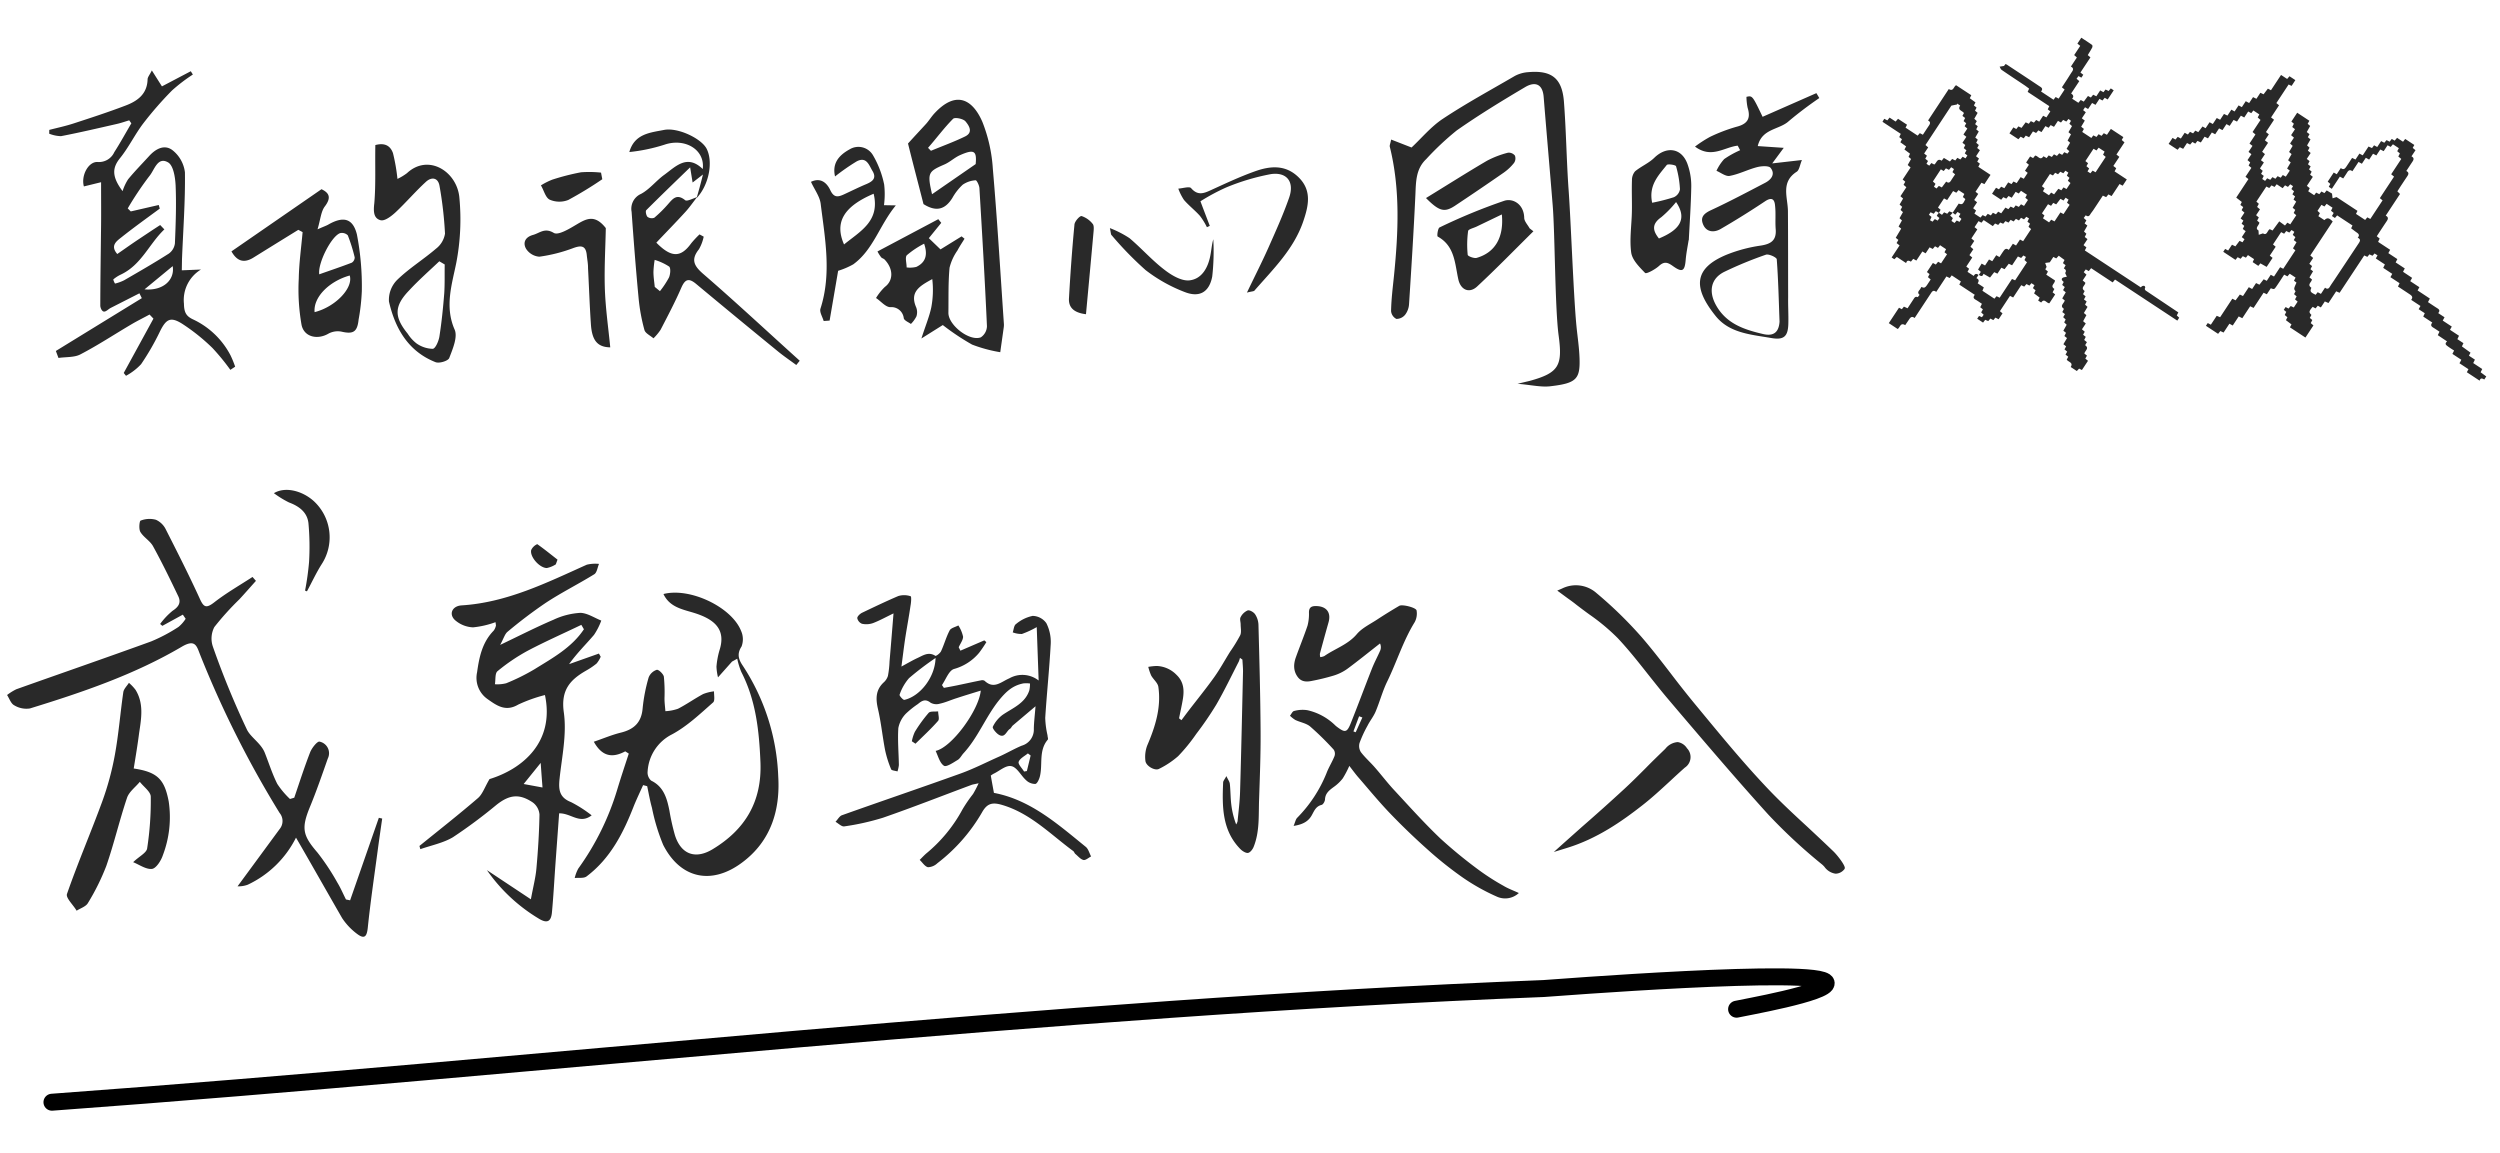 <svg width="295" height="136" fill="none" xmlns="http://www.w3.org/2000/svg">
    <path d="M205.051 17.189c-1.578.168-3.099 1.562-5.04.108a14.241 14.241 0 0 1 1.755-1.138 19.57 19.57 0 0 1 3.156-1.204c1.293-.328 1.689-.986 1.298-2.238a6.656 6.656 0 0 1-.138-1.29c.702-.156.702-.156 1.904 2.356l6.347-2.793.346.58a45.296 45.296 0 0 0-3.616 2.736c-1.124 1.023-3.157.848-3.648 2.931l3.068.208-1.361 1.837 3.506-.4c-.249.59-.308 1.198-.626 1.388-1.904 1.24-1.04 3.012-1.026 4.643.025 3.38.015 6.76.026 10.147-.018 1.028.048 2.058.023 3.086-.027 1.532-.497 2.007-2.011 1.742-2.351-.412-4.931-.555-6.567-2.599-2.644-3.285-2.701-5.645 1.443-7.294a17.468 17.468 0 0 1 3.838-1.01c1.214-.182 1.913-.59 1.804-1.942-.075-.925.033-1.868-.077-2.8-.07-.806-.445-.981-1.188-.483a99.19 99.19 0 0 1-5.242 3.267c-.813.462-1.728.362-2.089-.624-.321-.845.218-1.263 1.029-1.634 2.117-.984 4.236-2.109 6.312-3.192.748-.386 1.229-1.035.66-1.76-.219-.283-1.08-.228-1.593-.097-1.097.282-2.114.824-3.237 1.035-.471.09-1.043-.382-1.564-.6.232-.506.54-.973.913-1.385.591-.408 1.22-.758 1.879-1.044l-.284-.537zm4.935 20.757c-.091-2.45-.146-4.9-.327-7.34.004-.23-.94-.666-1.278-.553a45.359 45.359 0 0 0-4.892 2.013c-1.595.777-1.887 2.277-1.047 3.859 1.2 2.239 3.294 2.947 5.538 3.476 1.24.309 1.919-.12 2.006-1.455zM246.192 26.007l-.207.357.325.253-.395.705.279.26-.193.381.324.254-.467.709.339.262-.187.366 6.609 4.358c.062-.06.106-.128.166-.148a.368.368 0 0 1 .251-.025c.054.024.121.157.099.198-.135.264.06.35.222.458l3.336 2.235c.111.076.223.148.351.232l-.184.36.286.272-.224.34-7.349-4.847-.277.337-2.545-1.68-.271.347-.358-.2-.239.327.324.295-.45.682.313.264c0 .333-.618.59-.078.98l-.193.369.306.267-.199.355.319.245c-.059.116-.118.233-.187.374l.294.261-.432.723.295.256c-.121.226-.247.457-.384.714l.312.27-.452.685.331.287c-.063.115-.128.229-.197.356l.315.246-.183.368.319.258-.211.362c.534.371-.024.635-.086.987l.304.242c-.063.112-.122.217-.194.35l.315.262-.716 1.087-.332-.167-.27.286-.721-.475c.333-.54-.267-.572-.47-.865.05-.099.109-.212.18-.348l-.325-.25.201-.347-.319-.27.194-.354-.323-.255.426-.724-.308-.243.188-.376-.312-.249.392-.705-.295-.28.177-.34-.295-.272.21-.364-.314-.241.193-.38c-.549-.368.032-.642.095-.993l-.294-.236.414-.72-.317-.26.202-.364-.305-.247.181-.356a1.206 1.206 0 0 1-.192-.188.24.24 0 0 1-.036-.093.24.24 0 0 1 .008-.1.356.356 0 0 1 .188-.147 3.21 3.21 0 0 1 .401-.086l-.204-.442c.133-.172.148-.386-.156-.534l.215-.381-.317-.247.186-.373-.681-.502-.295.317-.345-.173-.417.633-.546.076.168.465-.154.286.312.266-.199.368 1.023.673c.036.369-.629.636-.062 1.009l-.21.4.303.248-.684 1.04c-.327.025-.581-.645-.965-.081l-.356-.235.173-.35-.655-.493.174-.367-.312-.258c.06-.11.118-.215.187-.345l-.361-.239-.241.286-.345-.181-.272.302-.344-.17-.958 1.454-.37-.192-1.191 1.806.306.258-.457.695-.383-.192-.243.295-.348-.183-.254.295-.359-.148-.251.33-.693-.46.217-.327.34.148.208-.286-.295-.283.202-.358-.312-.248c.054-.114.112-.23.197-.406-.246-.162-.492-.342-.755-.492-.262-.15-.294-.311-.081-.566l-1.829-1.206.183-.377-1.081-.714c-.081.108-.147.202-.24.314l-.384-.19-1.205 1.83c-.316-.267-.471-.076-.624.159-.633.965-1.269 1.928-1.925 2.92-.345-.276-.512-.044-.673.198l-.439.644c-.566-.354-.59.265-.885.453l-1.048-.692 1.202-1.82.336.175.246-.304.428.196c.244-.37.493-.746.737-1.123.106-.162.206-.295.442-.192.034.015.159-.172.243-.267-.39-.334.034-.54.129-.799a.706.706 0 0 1 .106-.147c.323.224.491 0 .653-.237.137-.204.27-.409.418-.633l-.322-.277.188-.355a29.317 29.317 0 0 1-.309-.248l.704-1.069.347.186.27-.332.346.188.708-1.072-.303-.235.186-.362-.709-.47-.245.316-.349-.19-.267.317-.376-.193-.467.71-.382-.222-.711 1.076-.367-.206-.274.331c-.211-.106-.454-.237-.566.17l-1.098-.724-.295.271-.316-.209.938-1.421-.355-.279.212-.371-.312-.252.644-1.08-.308-.246.398-.723-.286-.257.404-.72-.283-.26.191-.364a18.86 18.86 0 0 0-.305-.27l.413-.707-.313-.278.699-1.06-.329-.286.202-.363-.308-.26.935-1.419-.339-.295.395-.707-.295-.251.17-.375-.655-.495.196-.363-.678-.49.189-.359-.322-.249.179-.386-2.157-1.423.208-.354.367.186.264-.327.712.469.284-.329 1.063.702-.175.345 1.428.942.257-.295.358.19c.243-.368.475-.728.715-1.08.158-.232.218-.443-.103-.6l2.446-3.714c.547.34.557-.274.862-.45l1.794 1.18-.178.355.674.492-.188.353.314.258-.181.365.307.258-.393.699.295.273-.197.36.309.247-.181.366.302.256-.413.712.295.25-.184.367.31.265-.196.352.325.258-.461.715.349.271-.206.365.312.244-.185.367 1.44.951-.719 1.091-.35-.163-.702 1.063.319.259-.472.716.339.267-.464.707.345.27-.195.363.712.47.258-.296.338.171.265-.321.364.186.241-.313.362.182.264-.311.357.196.494-.677.348.186.27-.307.353.175.245-.312.366.177.262-.31.354.195.464-.705-.312-.262.191-.357-.7-.461-.265.316-.369-.193-.457.695-.377-.207-.266.313-.356-.173-.251.307-1.076-.71.469-.71.343.186.267-.311.373.181.454-.688.389.203.238-.308.376.189.465-.705.372.196.461-.7-.321-.25.466-.704-.329-.267.47-.713.351.195.236-.295c.336-.01.607.66.986.075l.373.215.247-.316.371.185.252-.311.348.188.268-.31.356.187.244-.314.369.17.224-.294-.321-.282.414-.709-.295-.258.397-.737-.295-.25.417-.725-.308-.274.186-.348-.295-.218c-.092.114-.168.205-.254.31l-.376-.198-.253.31-.359-.195-.465.705-.394-.208-.242.317-.377-.195-.463.702-.37-.2-.267.308-.37-.186-.453.686-.395-.19-.25.322-.35-.196-.274.302-1.053-.694.463-.703.345.194.25-.315.37.178.488-.656.365.173.245-.317.361.181.264-.311.364.196.46-.696.386.192.466-.706-.308-.244c.056-.113.114-.23.184-.375l-2.555-1.685.173-.382c-.199-.148-.398-.306-.607-.443-.878-.59-1.762-1.166-2.633-1.769-.114-.078-.163-.252-.242-.381l.52-.083.176-.224c.05.016.1.036.147.06 1.271.84 2.545 1.675 3.809 2.523.22.147.549.284.235.653l1.474.974.252-.323.351.192.706-1.072-.32-.265c.223-.338.451-.681.677-1.032.174-.267.336-.543.517-.805.164-.237.195-.442-.132-.612l.704-1.069-.318-.286.717-1.086-.337-.265.46-.698c.426.28.857.553 1.268.85.056.04.062.223.021.305-.156.303-.342.59-.525.899l.314.268-1.179 1.788.336.264-.224.34-.341-.185-.231.311.324.285-.963 1.46c.248.166.354.357.117.612l.737.482.28-.331.357.194.497-.666.343.183.27-.332.373.186.457-.694.383.209.245-.314.367.174.255-.307.345.227-.712 1.08-.349-.198-.266.321-.355-.193-.466.705-.404-.221-.47.713-.363-.205-.224.34c.1.077.193.147.317.251l-.469.711.348.27-.427.722.321.258-.198.36 1.077.71.234-.306.373.183.248-.32.349.193.267-.313.371.19.462-.698 1.474.968-.193.34.326.28-.95 1.438.344.273-.709 1.075.34.264-.193.377 1.441.95-.487.737-.369-.197-.936 1.419-.377-.195-.267.322-.389-.179c-.376.57-.75 1.143-1.131 1.713-.115.173-.255.33-.36.51-.134.229-.294.279-.524.096l-.239.317.309.289zm-17.396-.885-.371-.207-.249.308-.369-.176-.194.295c.109.091.207.176.306.257l-.178.387.295.171.274-.306.34.181.204-.308-.311-.246c.025-.059.055-.115.088-.17.049-.07.106-.133.159-.199l.366.24.249-.294.369.168.239-.283.415.156-.312.343.32.295-.167.34.363.24.259-.295.333.162.227-.345-.312-.268.193-.34-.335-.22-.28.327-.295-.244.705-1.068c.41.147.494.09.786-.532l-.295-.24.174-.366-.684-.452-.264.31-.377-.2-.702 1.064-.37-.196-.711 1.079.308.262-.196.37zm4.709 7.313.234-.356-.327-.27.42-.704.404.22.468-.708.384.205.466-.706.382.216c.148-.222.285-.442.429-.647.162-.237.33-.47.671-.194l.482-.73.373.21.466-.707.371.196.942-1.428-.306-.267c.066-.139.122-.255.177-.366l-.306-.24.188-.386-.322-.192-.267.304-.355-.186-.242.315-.361-.188-.27.308-.35-.192-.251.325-.364-.174-.264.312-.345-.147c-.093.106-.17.196-.246.286l-.367-.171-.266.31-1.079-.713-.267.311-.34-.188-.472.713.329.264-.703 1.067.345.295-.452.684.337.295-.459.694.335.283-.705 1.068.332.26-.188.363.738.485c.147-.294.339-.294.561-.119l-.249.379c.342.147.308.363.148.607l.726.48-.165.402 1.417.934.252-.294.366.178 1.455-2.211.37.16 1.4-2.124-.295-.271.17-.366-.304-.17-.262.294-.379-.181-.688 1.043-.393-.184-.496.644-.376-.177-.465.705-.377-.177c-.174.22-.33.42-.498.636l-.77-.443c-.119.38-.329.273-.545.127l-.002-.001zm-1.465-14.696-.316-.262.179-.366-.334-.265.462-.699-.345-.275.461-.7-.32-.28.189-.347-.312-.252.181-.372-.319-.244.179-.335c-.195-.295-.804-.34-.442-.885l-.365-.24v.11l-.672.135-3.06 4.65.32.28-.478.725.329.258-.195.352.323.27-.181.333.331.22.247-.31.342.177c.294-.196.339-.797.874-.452l.259-.33.714.422.264-.303.368.181.246-.311.354.192.27-.32.336.189.223-.338-.307-.248.195-.36zm10.34 5.196.507-.658.351.176.257-.34.353.195.469-.71c-.116-.1-.215-.183-.309-.266l.191-.35-.312-.248.178-.363-.346-.229-.244.303-.358-.177-.27.295-.336-.177-.262.32-.353-.174-.952 1.443.314.246-.193.351.712.469c.097-.12.18-.218.26-.317l.343.21zm1.364.395-.249.333-.36-.202-.504.655-.35-.176-.256.347-.361-.19-.714 1.078.295.253-.177.334.721.476.252-.316.392.203.699-1.061.363.197.72-1.092-.309-.25.183-.362-.345-.227zm3.292-5.776-.96 1.455.317.25-.192.354.319.27-.195.34.339.225.267-.316.346.198 1.198-1.815-.312-.258.179-.366-.702-.463-.253.326-.351-.2zm-18.016 2.428-.94 1.434.309.277-.182.344.306.202.272-.304.35.183.519-.693c.26.224.425.108.568-.122.143-.23.318-.487.481-.73l-.313-.264.178-.358-.331-.218-.254.314-.364-.182-.261.317-.338-.2zM284.63 32.786l-.221.392 1.079.713-.213.381 1.446.956-.22.42c.367.242.737.497 1.119.737.236.147.308.305.086.559l.749.494-.214.39 1.069.706-.21.384 1.06.7c-.066.147-.121.26-.19.404l.714.47-.179.384 1.015.737-.188.358.706.466-.199.405 1.065.702-.192.382.668.495-.237.361c-.214-.12-.443-.241-.547.137l-1.508-.995.188-.36-1.06-.7c.08-.147.148-.26.221-.41l-1.054-.695.202-.395c-.231-.148-.471-.295-.697-.463-.226-.169-.478-.303-.13-.615l-1.098-.737.2-.41c-.243-.16-.489-.333-.746-.488-.256-.155-.321-.32-.101-.59l-1.068-.705c.064-.147.111-.249.179-.398l-.723-.474.214-.38-1.097-.723c.26-.317.067-.495-.168-.652-.457-.306-.918-.607-1.391-.92l.19-.393-1.078-.71.214-.393-1.066-.705.198-.404-1.072-.707.205-.367-.35-.223-.244.271-.366-.165-.243.295-.364-.166-2.911 4.405-.402-.174-.911 1.383-.429-.19-.469.71-.36-.205-.268.318-.336-.184c-.453.518-.473.641-.148.95l-.193.358.295.248-.184.366.318.269-.945 1.433-1.832-1.208.187-.342-.657-.5.177-.346-.317-.265c.054-.112.112-.229.181-.367l-.295-.242.218-.332.341.184.265-.303.358.174.456-.69-.311-.27.193-.348-.307-.267.179-.343c-.221-.28-.221-.28.109-1.016l-.295-.227.187-.369-.691-.455-.271.311-.384-.203c-.315.48-.615.956-.939 1.416-.237.338-.25.329-.637.189l-.47.71-.383-.18-1.18 1.792-.402-.196-.929 1.41-.422-.21-.709 1.075-.389-.217-.69 1.045-.38-.178-.267.33-1.436-.948.215-.326.367.196.692-1.048.401.165 1.44-2.183.386.19.503-.681.369.174.688-1.045.392.216.463-.701.397.193.504-.639.364.182.47-.714.382.204.724-1.097.366.184 1.436-2.177-.286-.232.417-.724-.323-.247.19-.353-.309-.267.185-.356-.33-.218-.261.303-.364-.183-.248.32-.354-.191-.962 1.458.317.267-.696 1.054.332.262-.701 1.062-.737-.415-.247.295-.664-.442.161-.355-.721-.477-.239.307-.364-.178-.264.308-.345-.188-.259.316-1.442-.952.224-.34.355.19.453-.685.402.196.49-.653.348.168.236-.356-.322-.251.463-.702-.345-.26.178-.366-.314-.258.207-.362-.324-.253.452-.687-.333-.295.186-.364-.335-.252c.055-.114.106-.22.17-.348l-.659-.516 1.441-2.186-.349-.27.696-1.053-.327-.275.188-.363-.32-.276.462-.7-.341-.27.468-.71-.353-.276.703-1.068-.339-.294.938-1.421-.332-.295.189-.359-.703-.464-.246.317-.365-.196-.465.707-.396-.215-.458.696-.404-.196-.463.702-.38-.207-.466.708-.404-.203-.457.693-.394-.21-.457.693-.401-.196-.442.681-.398-.186-.256.322-.345-.195-.264.31-.37-.185-.453.686-.397-.192-.265.302-1.055-.695.464-.705.343.195.27-.32.367.2.453-.681.376.206c.085-.107.159-.203.247-.316l.368.18.262-.322.349.178.5-.669.364.208.468-.708.383.207.466-.705.399.206.454-.688.41.197.463-.701.38.213.472-.716.384.205.462-.702.398.22.462-.699.398.198.469-.711.374.181.51-.669.364.187 1.19-1.804.718.473.279-.318.691.457-.442.68-.352-.166-1.448 2.194.32.26-.945 1.434.352.274-.955 1.45.342.272-.465.704.37.295-.697 1.057.333.275-.474.72.346.269-.463.703.327.283-.194.355.317.24-.18.37.339.223.243-.31.367.18.258-.314.344.192.265-.308.364.183.247-.319.353.194.472-.714-.318-.248.426-.718-.307-.256.41-.728-.295-.25.423-.719-.305-.28.456-.69-.337-.295.463-.702-.328-.26.194-.387-.295-.253.687-1.043 1.438.948-.202.358.295.256-.401.718.322.253-.196.348.313.268c-.128.226-.261.456-.405.708l.294.267-.197.354.329.272-.462.7.333.257-.188.375.315.253-.19.347.308.267-.183.36.323.253-.705 1.07.338.267-.177.37.702.463.233-.308.373.185.249-.315.351.19.272-.317.627.372.066.558.469-.147 2.472 1.63-.179.357 1.08.714.258-.308.354.191 1.445-2.192-.32-.262 1.675-2.54-.339-.279 1.192-1.809-.351-.286.183-.364-.311-.264.193-.354-.702-.463-.265.311-.365-.194-.459.696-.401-.2-.464.704-.39-.202-.46.696-.392-.218-.466.706-.395-.217-.726 1.103c-.273-.219-.453-.121-.605.123-.152.245-.306.47-.475.724l-.396-.215-.95 1.439-.358-.236.184-.343-.309-.266.71-1.076.354.2.481-.73c.34.27.511.046.672-.195.218-.326.432-.655.661-1.001l.399.193.463-.702.391.205.685-1.04.407.182.248-.326.371.202.46-.699.375.197.265-.312.364.185.251-.325.345.2.281-.33.704.463c.097-.125.169-.22.258-.331l1.076.71c-.067.121-.126.224-.193.347l.331.271-.479.727c.35.174.272.398.112.634-.237.357-.471.715-.719 1.092.327.167.283.372.124.608-.397.59-.785 1.179-1.18 1.794l.313.312-1.685 2.557c.352.184.281.404.122.642-.395.59-.783 1.18-1.179 1.787l.342.273-.184.392 1.419.936-.212.392 1.064.704-.202.392 1.077.71-.205.398 1.071.715zm-15.678-6.665.674.491.281-.337.345.196.709-1.075-.306-.262c.069-.139.126-.255.184-.369l-.307-.248.419-.722-.313-.25.183-.37-.315-.242c.069-.129.131-.242.194-.356l-.315-.273.193-.338-.332-.219-.268.305-.344-.185-.281.339-.705-.466-.252.318-.36-.184-.266.314-.341-.178-1.179 1.78.294.26-.203.369.336.28-.458.695.322.263-.201.377.265.226c-.033.352-.581.65-.102.936.012.214.021.363.028.51l.498-.17c.481.303.506-.333.802-.495l.329.16.792-1.08zm3.796 7.837c-.195.426-.134.524.501.827l.238-.305.384.2.484-.736c.261.215.426.135.572-.115.146-.251.338-.512.507-.767.952-1.43 1.903-2.863 2.853-4.296.159-.24.365-.507-.077-.72.251-.272.13-.442-.106-.604-.236-.162-.442-.331-.671-.501.065-.136.118-.24.162-.332l-1.813-1.194-.259.308-.353-.231.205-.366-.314-.258.177-.36-.693-.458-.267.316-.346-.197-.469.711.286.268-.181.359.71.468c.336-.315.547-.283.982.161l-2.645 4.01.339.295-.452.688.323.266-.192.374.307.242-.423.725.294.238c-.042.342-.616.61-.063.984zM179.07 45.285l1.405-.332c3.516-.96 3.923-1.828 3.439-5.398-.433-3.262-.427-11.995-.692-15.274-.345-4.289-.725-8.564-1.07-12.845-.126-1.584-1.06-1.824-2.184-1.158-2.736 1.618-5.46 3.284-8.066 5.107a33.059 33.059 0 0 0-3.614 3.394c-1.224 1.161-1.202 2.666-1.27 4.177-.201 4.313-.472 8.626-.751 12.939a2.297 2.297 0 0 1-.455 1.237 1.327 1.327 0 0 1-1.037.5 1.143 1.143 0 0 1-.628-.927c.024-1.4.203-2.796.346-4.193.509-5.092.751-10.168-.497-15.2-.04-.148.054-.328.161-.844l2.405.937c1.167-1.085 2.282-2.45 3.691-3.385 2.74-1.82 5.657-3.4 8.485-5.051a3.928 3.928 0 0 1 1.604-.455c2.747-.239 3.983.713 4.201 3.467.256 3.336.303 6.688.524 10.03.286 3.672.596 12.767.952 16.433.125 1.283.326 2.553.367 3.834.083 2.444-.373 2.94-3.381 3.293-1.109.148-2.279-.145-3.935-.286zM199.257 28.353c-.125.781-.286 1.555-.348 2.345-.114 1.3-.404 1.483-1.489.709-.602-.43-1.018-.613-1.651-.03-.462.42-1.494.976-1.645.833-.688-.712-1.527-1.538-1.644-2.422-.211-1.585.056-3.225.084-4.848.022-1.217-.034-2.443.008-3.66-.011-.387.12-.766.369-1.064.71-.589 1.626-.965 2.274-1.604 1.423-1.375 3.176-1.17 3.886.683.324.878.483 1.809.469 2.745-.036 2.098-.185 4.195-.291 6.292l-.022.02zm-4.303-4.428a22.209 22.209 0 0 0 2.566-.655 1.245 1.245 0 0 0 .716-.932 11.98 11.98 0 0 0-.464-2.723c-.046-.155-.967-.304-1.096-.145-.98 1.235-2.155 2.39-1.722 4.455zm.808 4.213c2.164-.893 3.487-2.136 2.014-4.296a12.95 12.95 0 0 1-1.746 1.789c-1.162.819-1.008 1.598-.268 2.52v-.013z" fill="#292929"/>
    <path d="M180.941 27.293c-2.207 2.18-4.366 4.402-6.635 6.51-.932.866-1.952.407-2.224-.843-.416-1.869-.408-3.933-2.432-5.046-.11-.058.018-.98.215-1.074a67.354 67.354 0 0 1 7.662-3.155c1.013-.311 2.281.41 2.33 1.993-.007.427.412.847.636 1.264l.448.35zm-3.723-1.99-2.978 1.432c-.352.175-.978.312-1.002.528a11.907 11.907 0 0 0-.049 2.798c-.003.168.748.454 1.057.369 2.152-.62 3.232-2.386 2.972-5.127zM168.267 23.369c2.497-1.53 4.825-3.009 7.2-4.402a11.14 11.14 0 0 1 2.48-.95.933.933 0 0 1 .813.343.948.948 0 0 1-.099.859c-.345.436-.75.82-1.203 1.14a335.216 335.216 0 0 1-5.807 3.944c-1.203.776-1.816.647-3.384-.934zM27.181 43.642a25.957 25.957 0 0 0-2.11-2.577 23.095 23.095 0 0 0-3.575-2.861c-1.384-.871-1.893-.551-2.618.899a29.55 29.55 0 0 1-2.23 3.872 6.948 6.948 0 0 1-1.78 1.369l-.268-.334 3.506-6.411-.46-.484c-.707.386-1.455.751-2.155 1.166-1.994 1.176-3.933 2.457-5.988 3.527-.707.386-1.727.299-2.604.43l-.308-.824 10.144-6.232-.284-.572-3.403 1.732c-.269.142-.518.432-.77.427-.252-.004-.44-.441-.443-.707.002-2.911.053-5.828.083-8.739.032-1.868.009-3.736.01-5.822l-2.03.497c-.356-1.273.527-2.944 1.624-2.883a1.987 1.987 0 0 0 1.966-1.162c.72-1.121 1.34-2.265 2.011-3.4l-.252-.355c-.486.145-.972.319-1.47.43-2.192.5-4.377 1.014-6.575 1.438a3.984 3.984 0 0 1-1.395-.29l.008-.448c.963-.25 1.947-.456 2.89-.768 2.04-.665 4.082-1.329 6.096-2.098 1.409-.528 2.57-1.355 2.615-3.097.005-.272.248-.534.502-1.054l1.191 1.882 3.404-1.788.245.389a20.235 20.235 0 0 0-2.453 1.874 41.787 41.787 0 0 0-3.4 3.895c-.995 1.312-1.714 2.825-2.744 4.101-.915 1.139-.996 2.152.303 3.89.156-.489.374-.955.647-1.389.787-.959 1.656-1.84 2.49-2.755.835-.916 1.837-1.368 2.735-.701a3.93 3.93 0 0 1 1.486 2.629c.046 3.408-.21 6.819-.346 10.224l-.023 1.336 2.261-.093a4.2 4.2 0 0 0-2.008 4.037c.016 1.05.282 1.489 1.115 1.867a9.564 9.564 0 0 1 4.383 4.226c.207.433.389.878.544 1.332l-.567.375zm-8.28-17.086.494.513c-1.8 1.704-2.704 4.193-5.159 5.34a4.07 4.07 0 0 0-.856.552c-.05.04.173.507.2.5a5.069 5.069 0 0 0 1.064-.387c1.775-1.026 3.535-2.038 5.275-3.148a1.743 1.743 0 0 0 .721-1.205c.096-2.273.178-4.552.084-6.821-.046-.96-.26-2.377-.89-2.738-1.247-.721-1.61.903-2.197 1.6a37.77 37.77 0 0 0-2.565 3.831l.358.356 3.302-.76.119.428c-1.524 1.121-3.07 2.228-4.567 3.42-.574.451-1.283.978-.446 1.937.878-.608 1.7-1.195 2.543-1.754.842-.56 1.67-1.119 2.52-1.664zm1.476 4.848-3.323 2.74c2.215.2 3.596-1.14 3.323-2.74zM108.973 24.083c-.623-2.439-1.312-5.054-1.828-7.148.842-.93 1.491-1.619 2.14-2.328.343-.386.616-.836.966-1.215 2.546-2.754 4.501-1.706 5.672.995a18.03 18.03 0 0 1 1.232 5.535c.525 6.055.881 12.122 1.299 18.217.015.153.012.308-.008.461-.136.992-.279 1.976-.416 2.96a16.899 16.899 0 0 1-3.322-.898 28.13 28.13 0 0 1-3.458-2.306l-2.526 1.586c.496-1.538.941-2.586 1.17-3.681.206-1.098.244-2.22.114-3.329-1.413.78-2.713 1.471-1.899 3.333.133.34.144.716.031 1.064a3.516 3.516 0 0 1-.653.898c-.29-.215-.77-.391-.842-.672a1.462 1.462 0 0 0-1.586-1.309c-.581-.01-1.128-.719-1.689-1.079a6.48 6.48 0 0 1 1.045-1.31c1.006-.746 1.03-2.124-.035-3.234-.103-.107-.284-.145-.387-.245a4.057 4.057 0 0 1-.45-.708l7.176-3.807.349.433-1.466 1.808 1.377 1.325 2.49-1.538.345.28c-.281.463-.59.913-.836 1.384a6.052 6.052 0 0 0-.931 2.034c-.164 1.76-.111 3.546-.135 5.316-.025 1.441 2.48 3.41 3.826 2.9a1.631 1.631 0 0 0 .722-1.31c-.241-5.405-.559-10.82-.885-16.228.006-.357-.325-1.006-.444-.994-.547.03-1.076.21-1.528.519a6.32 6.32 0 0 0-1.224 1.567c-.828 1.329-1.87 1.696-3.406.724zm1.007-1.165 5.149-3.556c.146-1.544-.157-1.808-1.864-1.047-.649.29-1.19.826-1.846 1.101-1.896.828-2.018.98-1.439 3.502zm-.472-5.473.344.349c1.346-.558 2.727-1.058 4.032-1.693 1.01-.493.429-1.322.032-1.791-.275-.306-1.244-.498-1.451-.291-1.075 1.08-1.957 2.296-2.957 3.426zm-.456 11.307c-.733.372-1.42.83-2.046 1.364-.235.255-.016.944-.025 1.44.383.052.773.03 1.149-.063 1.079-.52 1.374-1.39.922-2.72v-.021zM82.25 23.266c-.472.6-.903 1.237-1.43 1.802-1.107 1.212-2.254 2.381-3.373 3.565 1.794 1.823 2.901 1.759 4.12.072.304-.369.63-.718.977-1.046l.492.267a5.022 5.022 0 0 1-.557 1.481c-.973 1.222-.608 1.956.515 2.927 3.86 3.335 7.579 6.815 11.375 10.233l-.408.504c-.74-.545-1.493-1.055-2.197-1.634-3.242-2.646-6.461-5.3-9.657-7.964-.876-.715-1.286-.484-1.709.474-.729 1.68-1.597 3.324-2.445 4.96a6.337 6.337 0 0 1-.843 1.015c-.365-.322-.962-.591-1.067-.985-.34-1.236-.57-2.5-.69-3.776-.32-3.379-.582-6.77-.823-10.161a1.917 1.917 0 0 1 1.114-2.122c1.024-.549 1.784-1.564 2.747-2.254 1.361-.991 2.689-2.465 4.533-.677.291-2.283-2.091-3.696-4.505-2.878a20.367 20.367 0 0 1-4.158.873c.611-2.166 2.468-2.288 4.09-2.61 1.622-.32 4.37.994 5.014 2.188.826 1.567.281 4.336-1.166 5.857.224-.773.447-1.552.749-2.786l-1.22.945-.291-1.79c-1.93 1.863-3.559 3.437-5.176 5.053-.12.117-.01.63.14.786a.845.845 0 0 0 .803.112 14.99 14.99 0 0 0 1.61-1.588c.57-.648 1.037-1.29 2.03-.49.214.186.92-.207 1.406-.353zm-4.985 10.591.607.5a10.43 10.43 0 0 0 1.07-1.618c.161-.375.223-1.088.023-1.28a6.55 6.55 0 0 0-1.714-.793c-.077.463-.125.93-.144 1.397-.003.602.098 1.206.157 1.815v-.02zM35.2 27.12a2204.94 2204.94 0 0 0-5.312 3.287c-1.11.68-1.924.415-2.576-.744l10.625-7.337c.867.414 1.215.952.39 2.036-.458.608-.509 1.537-.858 2.7.705-.317.994-.41 1.241-.545 1.746-1.012 2.918-.81 3.402 1.137a32.18 32.18 0 0 1 .583 6.7 24.003 24.003 0 0 1-.38 3.359c-.152 1.453-.626 1.745-2.02 1.42a2.309 2.309 0 0 0-1.53.232c-1.272.748-2.869.433-3.18-1.02a24.149 24.149 0 0 1-.33-5.479c.031-1.826.294-3.654.452-5.478l-.506-.268zm2.47 5.25c1.296-.46 2.577-.886 3.845-1.375a.741.741 0 0 0 .34-.624 19.366 19.366 0 0 0-.816-2.603.979.979 0 0 0-.898-.26c-1.041.352-2.665 3.57-2.47 4.862zm-.547 4.462c2.474-.622 4.6-2.88 4.142-4.323-2.426.679-4.307 2.563-4.142 4.322zM44.29 17.118c.646-.17 1.648-.272 2.082.953.247 1 .423 2.015.528 3.04a6.396 6.396 0 0 0 1.124-.68c2.525-2.35 5.923-.184 6.184 2.906a27.17 27.17 0 0 1-.357 7.628c-.491 2.49-1.413 5.175-.208 7.918.39.875-.222 2.291-.633 3.362-.125.34-1.194.679-1.639.482-3.21-1.273-4.751-3.987-5.473-7.142a3.323 3.323 0 0 1 .983-2.572c1.423-1.375 3.085-2.395 4.563-3.664a2.799 2.799 0 0 0 1.067-1.78 45.023 45.023 0 0 0-.644-5.609c-.164-1.01-.932-1.115-1.593-.518-1.245 1.14-2.345 2.43-3.562 3.577-.498.467-1.3 1.09-1.794.97-.85-.219-.863-1.052-.748-2.022.184-2.173.076-4.358.12-6.849zm8.185 14.09-.637-.376c-1.195 1.134-2.439 2.225-3.559 3.437-1.782 1.851-1.79 3.118-.166 5.112.275.436.623.82 1.03 1.138a3.45 3.45 0 0 0 1.927.642c.322-.036.716-.953.789-1.511.26-1.675.43-3.366.564-5.064.07-1.14.033-2.26.052-3.379z" fill="#292929"/>
    <path d="m104.311 24.212 1.399.024c-1.937 2.346-2.645 5.216-5.02 6.952a9.096 9.096 0 0 1-1.79.767l-1.006 5.874-.7.05c-.139-.484-.507-1.05-.38-1.454 1.33-4.134.535-8.269.026-12.385-.11-.863-.726-1.665-1.144-2.582 1.066-.52 1.833.032 2.278.978.445.945.938.807 1.622.497.889-.411 1.757-.844 2.659-1.22.705-.303 1.188-.68.726-1.492-.436-.707-.717-1.81-1.911-1.167a25.164 25.164 0 0 0-2.536 1.768c-.318-1.405.266-2.402 1.728-3.203a1.99 1.99 0 0 1 2.732.671 11.264 11.264 0 0 1 1.338 3.487c.093.81.085 1.627-.021 2.435zm-1.222-1.351c-3.525 1.499-4.642 3.369-3.492 5.985 1.889-1.549 4.275-2.738 3.492-5.985zM71.485 26.914c-.036 2.099-.183 4.517-.12 6.919.063 2.4.413 4.765.645 7.155-1.511-.026-2.156-.814-2.283-2.72-.15-2.213-.224-4.426-.34-6.64.01-.51-.1-1.023-.147-1.534-.114-1.108-.638-1.173-1.602-.819a18.379 18.379 0 0 1-3.993 1.015 2.043 2.043 0 0 1-1.579-.951c-.366-.664-.144-1.346.826-1.616.816-.23 1.38-.886 2.46-.237.52.303 1.807-.472 2.627-.962 1.16-.686 2.178-1.305 3.506.39zM147.138 34.526c.929-1.936 1.755-3.559 2.498-5.218.874-1.972 1.769-3.937 2.476-5.968.655-1.85-.233-3.069-2.148-2.794-1.796.338-3.552.86-5.241 1.56a23.977 23.977 0 0 0-3.072 1.646c.367.98.736 1.937 1.104 2.902l-.339.155a8.055 8.055 0 0 0-.823-1.336c-.584-.654-1.302-1.206-1.878-1.873a6.18 6.18 0 0 1-.676-1.342c.518-.033 1.313-.292 1.512-.057.768.895 1.472.634 2.319.243 1.728-.789 3.457-1.605 5.245-2.239 1.789-.633 3.604-.804 5.158.755 1.555 1.56 1.124 3.365.505 5.18-1.121 3.27-3.541 5.613-5.74 8.136-.058.111-.338.1-.9.25zM128.145 37.078c-1.522-.188-2.084-.869-2.003-1.924.162-2.873.367-5.753.641-8.624.006-.392.627-1.074.843-1.035.512.172.964.488 1.3.911.172.178.144.598.117.898-.287 3.207-.587 6.414-.898 9.774z" fill="#292929"/>
    <path d="M130.967 26.916c.812.312 1.589.71 2.316 1.188 1.414 1.193 2.649 2.607 4.134 3.739.828.644 2.012 1.344 2.945 1.24 1.479-.17 2.21-1.535 2.473-3.007.116-.607.155-1.222.334-1.841.08 1.465.038 2.934-.126 4.392-.347 1.848-1.507 2.52-3.251 1.832a18.097 18.097 0 0 1-4.608-2.585 40.165 40.165 0 0 1-3.994-4.1c-.111-.065-.094-.247-.223-.858zM71.07 21.149a44.671 44.671 0 0 1-4.018 2.449 2.862 2.862 0 0 1-2.19-.039c-.5-.246-.68-1.103-1.034-1.683a8.108 8.108 0 0 1 1.341-.677 27.178 27.178 0 0 1 3.395-.87 13.242 13.242 0 0 1 2.358.04l.147.78zM113.329 76.78l2.82-1.217.242.207c-.264.434-.549.855-.855 1.26a5.9 5.9 0 0 1-2.951 1.907c-.619.178-.974 1.236-1.433 1.9l.225.332c.526-.096 1.053-.191 1.58-.301.934-.194 1.861-.402 2.809-.588a.547.547 0 0 1 .412.05c1.101 1.047 1.95.124 2.923-.286a3.115 3.115 0 0 1 3.459.257l-.226-6.302c-.558.32-1.143.592-1.749.81a2.919 2.919 0 0 1-1.082-.188c.118-.334.141-.816.374-.973a4.492 4.492 0 0 1 1.977-.973 2.03 2.03 0 0 1 1.615.86c.381.757.559 1.6.517 2.445-.156 2.915-.465 5.82-.649 8.736.022.692.113 1.38.272 2.055-.003.175.105.414.026.511-1.086 1.283-.582 2.887-.922 4.308-.083.349-.316.877-.541.915a1.54 1.54 0 0 1-1.084-.432c-.606-.535-1.051-1.495-1.713-1.66-.662-.166-1.409.549-2.115.88-.127.06-.233.15-.347.217.121.702.236 1.32.371 2.05 4.31.817 7.521 3.679 10.826 6.36.317.251.434.757.638 1.138-.304.156-.66.486-.91.418-.363-.097-.65-.473-.953-.716-.097-.086-.136-.254-.24-.333-2.68-1.971-5.044-4.448-8.365-5.436-1.204-.364-1.816-.186-2.416.895a20.417 20.417 0 0 1-5.247 5.969 1.69 1.69 0 0 1-1.114.477c-.369-.083-.655-.557-.978-.864.249-.247.491-.509.754-.742a17.417 17.417 0 0 0 4.29-5.209c.376-.634.794-1.244 1.249-1.825.244-.41.464-.834.659-1.27-.457.112-.702.136-.892.216-3.466 1.29-6.904 2.644-10.403 3.856-1.49.46-3.015.802-4.56 1.02-.308.05-.693-.349-1.032-.544.263-.268.473-.691.79-.784 4.654-1.66 9.335-3.245 13.99-4.92 1.57-.567 3.074-1.346 4.598-2.019.874-.397 1.709-.886 2.59-1.256a1.968 1.968 0 0 0 1.434-1.997c.013-.763.111-1.53.2-2.656l-2.677 2.263c-.135.116-.202.318-.343.406-.432.266-.594 1.152-1.335.677-.318-.201-.77-.762-.683-.929a3.772 3.772 0 0 1 1.172-1.414c1.197-.811 2.641-1.353 3.136-2.884.055-.264.08-.533.077-.803a3.219 3.219 0 0 0-.776-.014c-1.292.257-2.046.965-2.926 2.048-1.56 1.974-2.441 4.352-4.138 6.191-.243.262-.41.637-.714.806-.517.313-1.317.859-1.6.672-.478-.31-.681-1.103-.978-1.752 1.876-.395 5.094-4.76 5.324-7.115-1.006.311-1.928.59-2.815.882-.703.218-1.331.515-2.019.664a1.403 1.403 0 0 1-1.09-.117c-.607-.486-1.017-.242-1.493.156-.504.338-.979.719-1.42 1.137a3.344 3.344 0 0 0-.89 1.692c-.095 1.447.04 2.911.064 4.374-.03.256-.086.509-.167.753-.258-.088-.698-.103-.751-.265a12.586 12.586 0 0 1-.71-2.259c-.308-1.6-.468-3.234-.832-4.814-.28-1.202-.304-2.245.649-3.152a1.72 1.72 0 0 0 .518-.782c.106-.562.17-1.132.191-1.704.157-1.802.301-3.612.469-5.674-.924.446-1.652.853-2.427 1.148-.416.144-.865.17-1.296.075a.916.916 0 0 1-.555-.668c.004-.21.324-.512.571-.633 1.411-.675 2.823-1.35 4.268-1.97.478-.144.99-.135 1.462.026.104.037.057.75-.02 1.134-.183 1.27-.422 2.532-.619 3.796-.158 1.053-.281 2.094-.45 3.364.664-.359 1.208-.678 1.794-.962.705-.302 1.358-.844 2.209-.304.083.057.558-.298.675-.548.371-.798.603-1.676 1.015-2.453.159-.29.672-.394 1.025-.584.266.407.454.858.558 1.333-.008.405-.337.827-.519 1.243l.203.403zm-2.933.86a35.171 35.171 0 0 0-3.128 2.38 5.772 5.772 0 0 0-1.118 1.96c-.044.112.422.638.563.605 1.826-.409 3.629-2.638 3.683-4.946zm11.219 11.51-.324-.25c-.384.322-.941.585-1.088.995-.096.278.406.756.637 1.145l.33-.057.445-1.833z" fill="#292929"/>
    <g clip-path="url(#a)" fill="#292929">
        <path d="M159.219 90.374a11.333 11.333 0 0 1-.776 1.48c-.299.383-.652.72-1.048 1-.514.38-.997.727-1.044 1.456 0 .24-.221.63-.407.669-.66.164-.862.688-1.133 1.183-.414.77-1.083 1.127-2.165 1.297.183-.432.23-.742.41-.947a15.959 15.959 0 0 0 3.471-5.276c.262-.694.673-1.332.947-2.02a.868.868 0 0 0-.098-.76c-.87-.96-1.795-1.87-2.77-2.724-.471-.394-1.177-.498-1.758-.776a3.653 3.653 0 0 1-.631-.498c.158-.193.29-.518.479-.559a3.746 3.746 0 0 1 1.578-.095 6.82 6.82 0 0 1 3.251 1.758c.074.074.155.143.24.205.946.713 1.18.682 1.618-.41.862-2.143 1.657-4.31 2.506-6.46.29-.735.672-1.436.988-2.161a1.047 1.047 0 0 0-.035-.808c-1.291 1.006-2.562 2.041-3.882 3.013-.481.34-1.014.6-1.577.774-.847.254-1.707.465-2.575.63-.606.127-1.218.133-1.654-.432-.568-.741-.527-1.578-.23-2.385.445-1.24.946-2.459 1.366-3.708a5.338 5.338 0 0 0 .167-1.546c0-.53.224-.752.761-.758 1.262-.019 1.893.716 1.546 1.931a271.796 271.796 0 0 0-1.013 3.677c-.01.14.004.28.041.416.166-.016.328-.059.48-.126 1.262-.883 2.777-1.338 3.834-2.588.612-.722 1.559-1.17 2.376-1.707a60.061 60.061 0 0 1 2.638-1.634c.341-.2 1.973.201 2.036.549.082.47.006.954-.218 1.375-1.369 2.21-2.121 4.706-3.253 7.022-.553 1.136-.875 2.38-1.367 3.547-.246.58-.666 1.086-.947 1.65-.37.656-.687 1.341-.946 2.048a1.334 1.334 0 0 0 .158 1.07c.476.631 1.088 1.168 1.615 1.77.802.912 1.54 1.894 2.364 2.771 1.776 1.916 3.522 3.863 5.409 5.661a55.462 55.462 0 0 0 4.676 3.819 27.489 27.489 0 0 0 2.781 1.767c.523.316 1.101.521 1.795.843a2.367 2.367 0 0 1-2.641.404 24.193 24.193 0 0 1-4.014-2.257 43.53 43.53 0 0 1-4.131-3.297 79.054 79.054 0 0 1-4.459-4.299c-1.262-1.319-2.433-2.742-3.632-4.13-.344-.385-.657-.82-1.127-1.424zm1.54-5.711-.385-.145c-.225.595-.448 1.191-.669 1.789l.268.1.786-1.744zM139.412 84.982c.262-.347.521-.701.786-1.048 1.023-1.332 2.086-2.638 3.061-4.001.694-.97 1.263-2.02 1.894-3.033.439-.624.839-1.276 1.196-1.95.161-.363.047-.852.047-1.282 0-.287-.133-.63 0-.848.176-.352.47-.631.83-.79.237-.069.704.2.871.449.245.368.384.798.401 1.24.11 4.197.227 8.394.252 12.594.019 2.695-.091 5.393-.18 8.088-.063 1.85.073 3.734-.631 5.504-.12.315-.413.697-.675.738-.262.041-.676-.221-.909-.46-2.165-2.21-2.143-5.028-2.026-7.846 0-.189.183-.372.385-.757.199.436.382.666.407.918.085.808.073 1.629.171 2.433.094.805.287 1.594.574 2.352a1.17 1.17 0 0 0 .167-.37c.114-1.17.265-2.344.297-3.522.139-4.733.24-9.448.347-14.172 0-.46-.047-.924-.073-1.388l-.29-.205a2.537 2.537 0 0 1-.139.441c-.871 1.698-1.695 3.421-2.648 5.072a39.045 39.045 0 0 1-2.363 3.455 20.452 20.452 0 0 1-2.146 2.635 10.225 10.225 0 0 1-2.259 1.5c-.48.258-1.54-.342-1.6-.948a3.8 3.8 0 0 1 .211-1.808c.947-2.209 1.669-4.48 1.316-6.923-.069-.477-.59-.874-.846-1.338a6.1 6.1 0 0 1-.344-1.02c.327-.06.659-.096.991-.107a3.433 3.433 0 0 1 2.351 1.057c.843.811.912 1.78.742 2.84-.127.764-.3 1.518-.452 2.279l.284.22z"/>
    </g>
    <path d="M34.928 98.841a12.122 12.122 0 0 1-5.695 5.555 3.086 3.086 0 0 1-1.2.189l4.96-6.75a1.49 1.49 0 0 0-.002-1.91 120.753 120.753 0 0 1-9.42-18.778c-.368-.958-.571-1.732-2.084-.855-5.614 3.31-11.745 5.393-17.957 7.306a2.756 2.756 0 0 1-1.855-.375c-.388-.203-.567-.793-.84-1.211a6.29 6.29 0 0 1 1.09-.68c5.302-1.888 10.617-3.72 15.906-5.643a19.37 19.37 0 0 0 3.235-1.714c.328-.274.612-.597.842-.958l-.334-.489-2.417 1.323-.262-.222a8.47 8.47 0 0 1 1.47-1.556c.707-.456 1.03-.961.673-1.71-.952-1.99-1.918-3.98-2.983-5.915-.353-.636-1.115-1.048-1.49-1.678-.203-.34-.117-1.268.024-1.336a2.87 2.87 0 0 1 1.807-.101 2.38 2.38 0 0 1 1.177 1.154c1.353 2.662 2.706 5.33 3.96 8.067.484 1.086.754 1.301 1.768.507 1.419-1.102 2.988-1.998 4.496-2.98l.404.462c-.65.724-1.292 1.461-1.955 2.177a33.187 33.187 0 0 0-2.954 3.273 2.933 2.933 0 0 0-.173 2.306 100.193 100.193 0 0 0 4.027 9.81c.453.912 1.645 1.59 2.094 2.704.49 1.233.887 2.513 1.482 3.692a9.908 9.908 0 0 0 1.495 1.776l.506-.153c.612-1.794 1.19-3.603 1.878-5.369.205-.514.849-1.315 1.107-1.247a1.4 1.4 0 0 1 .972 1.997c-.67 1.906-1.326 3.812-2.093 5.674-1.052 2.55-.885 3.385.878 5.424a27.196 27.196 0 0 1 2.345 3.54c.388.636.677 1.327 1.015 1.991l.488.099 3.39-9.737.396.09c-.183 1.285-.373 2.57-.543 3.861-.402 3.002-.846 6.003-1.158 9.021-.109 1.019-.367 1.393-1.244.741a7.425 7.425 0 0 1-1.78-1.872c-1.725-2.99-3.442-6.043-5.446-9.5zM58.471 73.416c-.853.315-1.743.52-2.648.612a3.45 3.45 0 0 1-2.134-.856c-.764-.713-.327-1.664.773-1.736 5.344-.334 10.025-2.666 14.778-4.801a4.2 4.2 0 0 1 1.443-.094c-.182.417-.242 1.024-.56 1.222-1.896 1.17-3.893 2.164-5.762 3.398a55.123 55.123 0 0 0-4.468 3.386c-.326.267-.454.782-.874 1.552 2.371-1.134 4.306-2.122 6.294-2.97a8.612 8.612 0 0 1 3.163-.812c.819.015 1.648.582 2.475.911a7.694 7.694 0 0 1-.862 1.693c-.957 1.123-2.018 2.155-2.936 3.447l3.52-1.247.21.375a3.24 3.24 0 0 1-.482.796 8.397 8.397 0 0 1-1.239.839c-1.902 1.093-3 2.306-2.633 4.915.367 2.61-.224 5.23-.5 7.85-.135 1.264-.04 2.21 1.35 2.752.861.441 1.677.964 2.436 1.562-1.418 1.094-2.423-.267-3.837-.235-.148 2.061-.303 4.123-.45 6.185-.13 1.831-.226 3.662-.398 5.486-.095 1.062-.528 1.39-1.58.735a19.958 19.958 0 0 1-6.093-5.705l5.188 3.443c.278-1.514.555-2.552.65-3.614.191-2.096.327-4.255.364-6.389a1.966 1.966 0 0 0-.773-1.413c-1.604-1.085-2.782-.937-4.308.275a59.134 59.134 0 0 1-5.133 3.815c-1.138.68-2.557.956-3.845 1.409l-.105-.38c2.306-1.87 4.648-3.704 6.9-5.645.54-.46.791-1.267 1.368-2.244 3.954-1.218 7.705-4.413 6.541-9.92-1.084.276-2.14.653-3.154 1.128-1.492.883-2.535.116-3.634-.659a3.051 3.051 0 0 1-1.219-3.156c.248-1.794.615-3.537 1.947-4.899.12-.156.208-.336.254-.527.05-.063.01-.168-.026-.484zm10.42.819-.293-.502c-2.117 1.02-4.275 1.969-6.35 3.066a22.17 22.17 0 0 0-3.542 2.401c-.312.254-.213 1.011-.306 1.541.447.031.896-.008 1.331-.116a24.577 24.577 0 0 0 3.332-1.65c2.136-1.327 4.411-2.56 5.849-4.74h-.021zm-4.875 18.69c-.074-.96-.131-1.71-.215-2.901l-2.01 2.49 2.225.41z" fill="#292929"/>
    <path d="M73.781 88.659c-1.497.793-2.713.652-3.71-1.135 1.12-.38 2.114-.81 3.203-1.078 1.532-.38 2.414-1.19 2.555-2.845a19.99 19.99 0 0 1 .714-3.669 1.546 1.546 0 0 1 .954-.893c.21-.052.782.483.84.813.08.823.106 1.651.075 2.478-.01.532.065 1.065.105 1.59a5.326 5.326 0 0 0 1.489-.288c1.016-.522 1.952-1.191 2.962-1.733.413-.163.845-.27 1.286-.32-.008.447.128 1.107-.107 1.306-1.556 1.372-3.072 2.815-4.852 3.771a5.24 5.24 0 0 0-2.875 4.365 1.287 1.287 0 0 0 .415 1.092c1.505.726 1.873 2.132 2.156 3.537.163.978.38 1.946.65 2.9.715 2.267 2.412 2.884 4.435 1.667 3.86-2.326 5.836-5.622 5.658-10.25-.153-3.712-.53-7.323-2.263-10.684a8.697 8.697 0 0 1-.477-1.554l-.615.339-1.655 1.86a6.586 6.586 0 0 1-.181-1.263 9.638 9.638 0 0 1 .348-1.904c.835-2.553-.635-3.748-3.21-4.506-1.288-.38-2.703-.684-3.391-2.159 3.12-.806 8.055 1.54 9.16 4.359.26.58.278 1.24.052 1.834-.604.92-.308 1.604.184 2.32a25.51 25.51 0 0 1 4.146 13.01c.24 3.93-.833 7.613-4.257 10.156-3.595 2.695-7.283 1.923-9.32-2.08a23.222 23.222 0 0 1-1.323-4.368c-.237-.837-.383-1.707-.564-2.557l-.48-.128c-.357.792-.728 1.576-1.064 2.382-1.245 3.211-2.768 6.25-5.604 8.39-.326.253-.933.138-1.403.193.089-.388.23-.762.418-1.113a31.223 31.223 0 0 0 4.63-9.428c.422-1.393.888-2.784 1.331-4.14l-.415-.267zM15.778 90.683c2.848.42 3.637 1.316 4.13 3.892.318 2.139.08 4.323-.691 6.342-.207.64-.804 1.568-1.295 1.615-.7.072-1.523-.523-2.211-.794.712-.688 1.572-1.093 1.652-1.623.31-2.014.453-4.05.428-6.087.01-.595-.84-1.184-1.292-1.772-.515.627-1.266 1.167-1.51 1.884-.892 2.65-1.528 5.39-2.442 8.032a26.585 26.585 0 0 1-2.176 4.392c-.238.415-.878.607-1.33.9-.408-.707-1.304-1.513-1.135-1.986 1.275-3.665 2.814-7.235 4.15-10.879a33.72 33.72 0 0 0 1.497-5.516c.448-2.448.639-4.936.996-7.4.056-.39.433-.74.664-1.108.287.245.547.52.776.819 1 1.612.69 3.356.43 5.08-.18 1.418-.406 2.757-.641 4.209zM217.69 102.422c.006-.385-.959-1.598-1.365-1.976-.998-.962-2.024-1.918-3.023-2.852-1.728-1.59-3.505-3.238-5.126-4.988-2.583-2.753-5.029-5.72-7.4-8.59l-.953-1.156a117.83 117.83 0 0 1-2.656-3.37c-1.122-1.455-2.278-2.958-3.506-4.372a48.537 48.537 0 0 0-5.278-5.138 3.664 3.664 0 0 0-4.063-.532l-.564.242 1.216.896c.415.294.739.53 1.057.788a62.21 62.21 0 0 0 1.526 1.14 24.162 24.162 0 0 1 3.332 2.78c1.305 1.387 2.51 2.92 3.68 4.402.788.987 1.596 2.015 2.432 2.989l.974 1.15c3.463 4.063 7.042 8.268 10.695 12.293a64.028 64.028 0 0 0 6.349 5.89c.098.086.19.178.275.278a1.95 1.95 0 0 0 1.301.799 1.334 1.334 0 0 0 .959-.431l.108-.124.03-.118zM197.97 87.566a2.056 2.056 0 0 0-1.463.793l-.135.13c-.712.688-1.423 1.375-2.136 2.104-.84.84-1.702 1.706-2.591 2.523a229.28 229.28 0 0 1-4.976 4.455l-2.133 1.9-1.187 1.065 1.52-.47c3.588-1.092 6.528-3.161 8.933-5.044 1.142-.89 2.223-1.892 3.269-2.854a92.441 92.441 0 0 1 1.735-1.586 1.49 1.49 0 0 0 .257-2.29 1.582 1.582 0 0 0-1.093-.726zM35.997 69.693a32.75 32.75 0 0 0 .472-3.372 30.55 30.55 0 0 0-.074-4.598c-.146-1.276-1.092-1.986-2.295-2.434-.625-.31-1.22-.676-1.78-1.094 1.31-.79 3.288-.314 4.667.9a5.814 5.814 0 0 1 .968 7.483c-.648 1.025-1.157 2.135-1.736 3.203l-.222-.088zM107.598 87.47c.072-.384.191-.758.355-1.113a16.673 16.673 0 0 1 1.627-2.239c.2-.22.737-.127 1.123-.176-.007.385.187.92-.02 1.133-.828.944-1.759 1.796-2.657 2.683l-.428-.288zM65.587 66.592a3.14 3.14 0 0 1-1.065.436c-.874-.015-2.033-1.358-1.838-2.13a1.4 1.4 0 0 1 .712-.688c.823.574 1.595 1.21 2.39 1.826l-.2.556z" fill="#292929"/>
    <path d="M6.129 130.062c58.67-4.293 117.232-11.105 176.023-13.415.485-.019 32.859-2.582 33.335-.678.294 1.177-9.926 2.956-10.57 3.117" stroke="#000" stroke-width="2" stroke-linecap="round"/>
    <defs>
        <clipPath id="a">
            <path fill="#fff" transform="translate(135.133 71.45)" d="M0 0h44.094v34.58H0z"/>
        </clipPath>
    </defs>
</svg>
